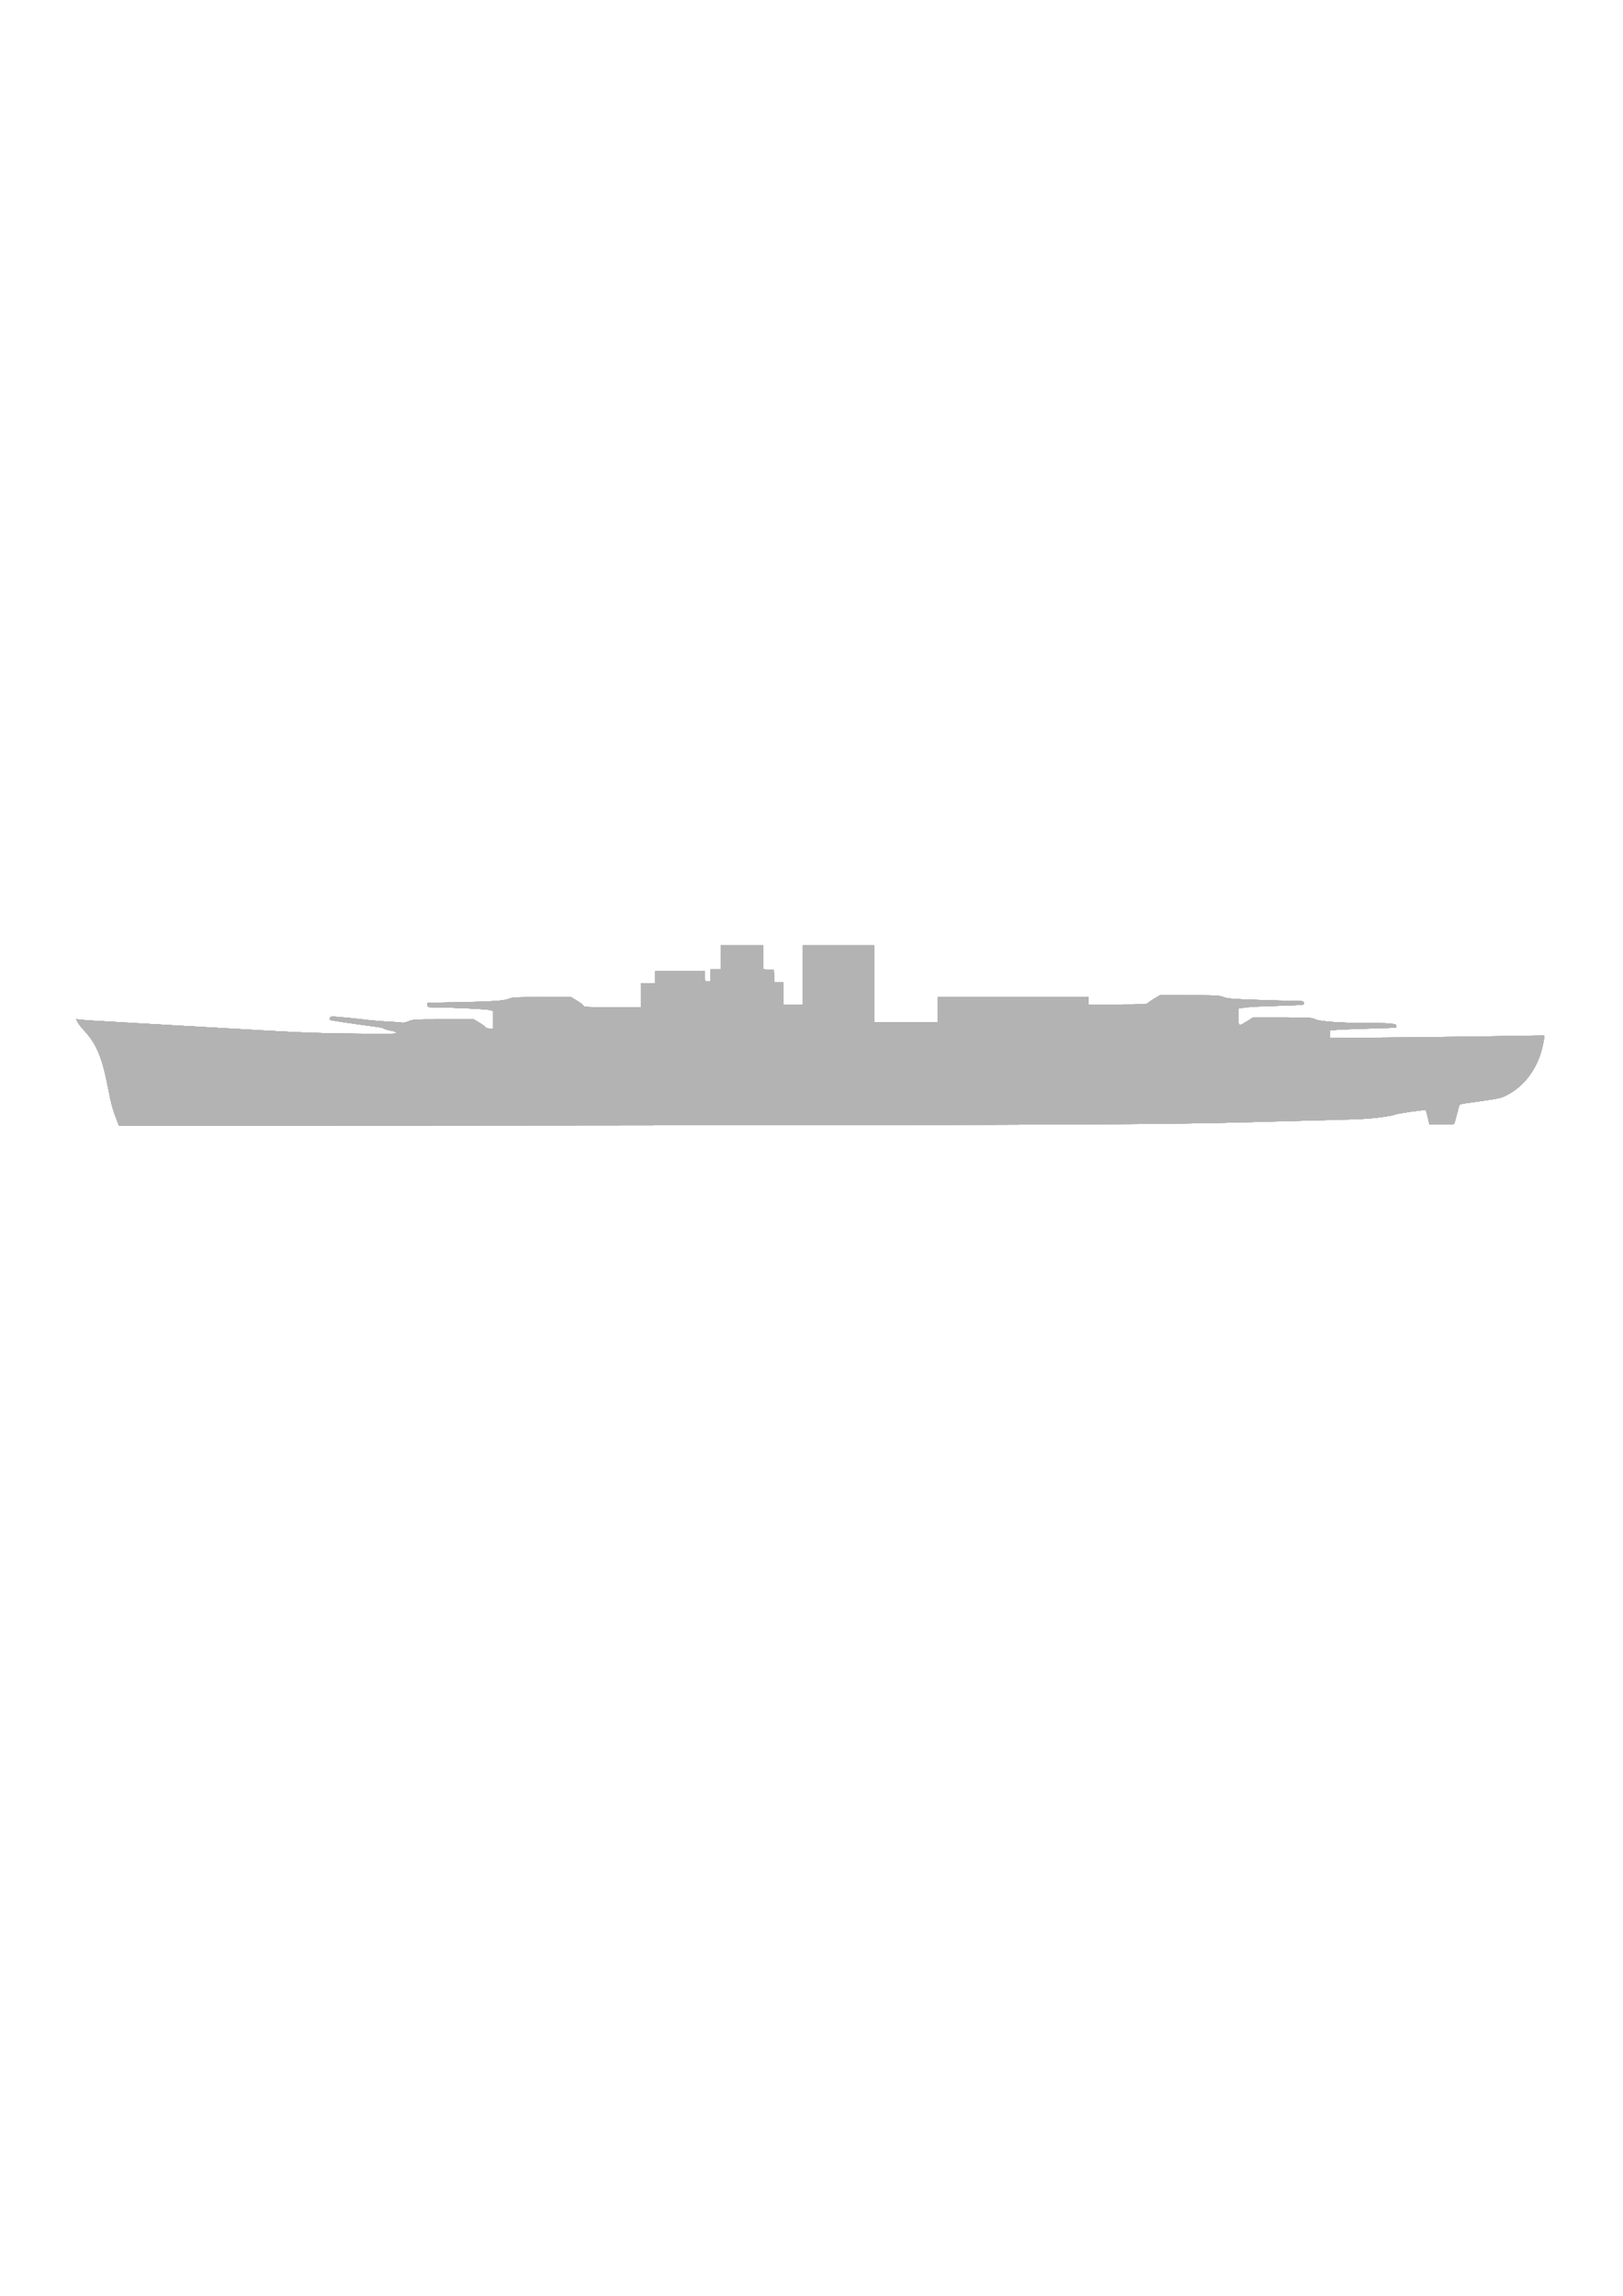 <?xml version="1.0" encoding="UTF-8" standalone="no"?>
<!-- Created with Inkscape (http://www.inkscape.org/) -->

<svg
   xmlns:dc="http://purl.org/dc/elements/1.1/"
   xmlns:cc="http://creativecommons.org/ns#"
   xmlns:rdf="http://www.w3.org/1999/02/22-rdf-syntax-ns#"
   xmlns:svg="http://www.w3.org/2000/svg"
   xmlns="http://www.w3.org/2000/svg"
   xmlns:sodipodi="http://sodipodi.sourceforge.net/DTD/sodipodi-0.dtd"
   xmlns:inkscape="http://www.inkscape.org/namespaces/inkscape"
   width="210mm"
   height="297mm"
   viewBox="0 0 744.094 1052.362"
   id="svg5868"
   version="1.1"
   inkscape:version="0.91 r13725"
   sodipodi:docname="ship.svg">
  <defs
     id="defs5870" />
  <sodipodi:namedview
     id="base"
     pagecolor="#ffffff"
     bordercolor="#666666"
     borderopacity="1.0"
     inkscape:pageopacity="0.0"
     inkscape:pageshadow="2"
     inkscape:zoom="1.979899"
     inkscape:cx="386.38171"
     inkscape:cy="583.95581"
     inkscape:document-units="px"
     inkscape:current-layer="layer1"
     showgrid="false"
     inkscape:window-width="3004"
     inkscape:window-height="1647"
     inkscape:window-x="4"
     inkscape:window-y="0"
     inkscape:window-maximized="1" />
  <g
     inkscape:label="Layer 1"
     inkscape:groupmode="layer"
     id="layer1">
    <g
       id="g5941"
       transform="translate(5.556,-15.152)"
       style="fill:#b3b3b3">
      <path
         style="fill-opacity:1;fill:#b3b3b3"
         d="m 47.732,527.876 c -1.705,-4.468 -2.379,-6.972 -3.649,-13.567 -2.813,-14.608 -5.354,-20.686 -11.307,-27.053 -1.09,-1.166 -2.305,-2.754 -2.701,-3.531 l -0.719,-1.412 2.254,0.256 c 2.197,0.249 7.163,0.559 24.082,1.504 4.546,0.254 19.805,1.129 33.908,1.945 44.017,2.546 46.346,2.648 66.651,2.92 17.083,0.228 19.815,0.18 19.815,-0.346 0,-0.415 -0.836,-0.757 -2.619,-1.071 -1.441,-0.254 -2.729,-0.638 -2.862,-0.854 -0.134,-0.216 -1.864,-0.606 -3.845,-0.867 -10.772,-1.417 -20.846,-2.931 -21.084,-3.169 -0.117,-0.117 -0.09,-0.531 0.059,-0.921 0.236,-0.615 0.732,-0.672 3.761,-0.431 3.643,0.289 9.167,0.861 14.933,1.546 1.865,0.222 5.584,0.503 8.265,0.625 2.681,0.122 5.389,0.326 6.019,0.454 0.692,0.14 1.929,-0.115 3.127,-0.645 1.873,-0.828 2.75,-0.877 15.885,-0.877 l 13.903,0 2.615,1.558 c 1.438,0.857 2.712,1.811 2.831,2.119 0.128,0.333 0.887,0.561 1.865,0.561 l 1.65,0 0,-4.007 0,-4.007 -1.589,-0.484 c -1.378,-0.42 -16.177,-1.13 -25.431,-1.221 -2.962,-0.029 -3.073,-0.067 -3.073,-1.058 l 0,-1.028 13.245,-0.236 c 16.122,-0.287 22.042,-0.692 24.146,-1.652 1.376,-0.628 3.28,-0.719 15.002,-0.719 l 13.426,0 2.906,1.793 c 1.598,0.986 2.906,2.035 2.906,2.331 0,0.424 2.8,0.538 13.14,0.538 l 13.14,0 0,-5.51 0,-5.51 3.179,0 3.179,0 0,-2.755 0,-2.755 11.444,0 11.444,0 0,2.331 c 0,2.308 0.013,2.331 1.272,2.331 l 1.272,0 0,-2.755 0,-2.755 2.331,0 2.331,0 0,-5.51 0,-5.51 9.749,0 9.749,0 0,5.489 0,5.489 2.437,0.127 2.437,0.127 0.125,2.861 0.125,2.861 2.1,0 2.1,0 0,5.086 0,5.086 4.45,0 4.45,0 0,-13.563 0,-13.563 16.318,0 16.318,0 0,17.59 0,17.59 14.623,0 14.623,0 0,-5.722 0,-5.722 34.544,0 34.544,0 0,1.695 0,1.695 13.3,0 c 10.941,0 13.388,-0.106 13.797,-0.599 0.273,-0.329 1.646,-1.283 3.049,-2.119 l 2.552,-1.52 13.56,0 c 12.416,0 13.728,0.069 15.546,0.816 1.701,0.699 3.811,0.882 14.702,1.275 6.994,0.252 14.772,0.457 17.285,0.455 3.76,-0.003 4.615,0.114 4.825,0.661 0.14,0.365 0.086,0.828 -0.119,1.028 -0.206,0.2 -5.524,0.481 -11.818,0.623 -6.294,0.143 -12.922,0.477 -14.729,0.744 l -3.285,0.484 0,3.738 c 0,4.473 0.127,4.537 4.076,2.043 l 2.685,-1.695 13.379,0 c 12.308,0 13.505,0.065 14.957,0.805 2.022,1.031 11.62,1.738 23.611,1.738 10.996,0 13.772,0.268 13.772,1.332 0,0.433 -0.143,0.811 -0.318,0.839 -0.175,0.028 -5.945,0.211 -12.822,0.405 -6.877,0.194 -13.6,0.475 -14.941,0.623 l -2.437,0.27 0,1.725 0,1.725 32.955,-0.312 c 18.125,-0.171 40.203,-0.456 49.061,-0.632 8.859,-0.176 16.176,-0.268 16.26,-0.204 0.272,0.206 -0.777,5.523 -1.593,8.077 -2.544,7.962 -7.631,14.629 -14,18.346 -3.569,2.083 -4.452,2.332 -12.111,3.419 -3.497,0.496 -7.359,1.046 -8.583,1.223 -1.224,0.177 -2.345,0.441 -2.492,0.589 -0.147,0.147 -0.715,2.12 -1.263,4.385 -0.548,2.265 -1.158,4.28 -1.357,4.479 -0.199,0.199 -2.819,0.308 -5.822,0.242 l -5.461,-0.119 -0.7,-3.087 c -0.385,-1.698 -0.823,-3.21 -0.972,-3.359 -0.318,-0.318 -12.789,1.455 -14.04,1.996 -0.466,0.202 -1.42,0.456 -2.119,0.566 -8.697,1.366 -11.128,1.533 -28.398,1.957 -10.257,0.251 -25.421,0.655 -33.696,0.896 -37.895,1.105 -83.517,1.342 -296.124,1.535 l -224.705,0.204 -1.267,-3.32 z"
         id="path5957"
         inkscape:connector-curvature="0" />
      <path
         style="fill-opacity:1;fill:#b3b3b3"
         d="m 47.732,527.876 c -1.705,-4.468 -2.379,-6.972 -3.649,-13.567 -2.813,-14.608 -5.354,-20.686 -11.307,-27.053 -1.09,-1.166 -2.305,-2.754 -2.701,-3.531 l -0.719,-1.412 2.254,0.256 c 2.197,0.249 7.163,0.559 24.082,1.504 4.546,0.254 19.805,1.129 33.908,1.945 44.017,2.546 46.346,2.648 66.651,2.92 17.083,0.228 19.815,0.18 19.815,-0.346 0,-0.415 -0.836,-0.757 -2.619,-1.071 -1.441,-0.254 -2.729,-0.638 -2.862,-0.854 -0.134,-0.216 -1.864,-0.606 -3.845,-0.867 -10.772,-1.417 -20.846,-2.931 -21.084,-3.169 -0.117,-0.117 -0.09,-0.531 0.059,-0.921 0.236,-0.615 0.732,-0.672 3.761,-0.431 3.643,0.289 9.167,0.861 14.933,1.546 1.865,0.222 5.584,0.503 8.265,0.625 2.681,0.122 5.389,0.326 6.019,0.454 0.692,0.14 1.929,-0.115 3.127,-0.645 1.873,-0.828 2.75,-0.877 15.885,-0.877 l 13.903,0 2.615,1.558 c 1.438,0.857 2.712,1.811 2.831,2.119 0.128,0.333 0.887,0.561 1.865,0.561 l 1.65,0 0,-4.007 0,-4.007 -1.589,-0.484 c -1.378,-0.42 -16.177,-1.13 -25.431,-1.221 -2.962,-0.029 -3.073,-0.067 -3.073,-1.058 l 0,-1.028 13.245,-0.236 c 16.122,-0.287 22.042,-0.692 24.146,-1.652 1.376,-0.628 3.28,-0.719 15.002,-0.719 l 13.426,0 2.906,1.793 c 1.598,0.986 2.906,2.035 2.906,2.331 0,0.424 2.8,0.538 13.14,0.538 l 13.14,0 0,-5.51 0,-5.51 3.179,0 3.179,0 0,-2.755 0,-2.755 11.444,0 11.444,0 0,2.331 c 0,2.308 0.013,2.331 1.272,2.331 l 1.272,0 0,-2.755 0,-2.755 2.331,0 2.331,0 0,-5.51 0,-5.51 9.749,0 9.749,0 0,5.489 0,5.489 2.437,0.127 2.437,0.127 0.125,2.861 0.125,2.861 2.1,0 2.1,0 0,5.086 0,5.086 4.45,0 4.45,0 0,-13.563 0,-13.563 16.318,0 16.318,0 0,17.59 0,17.59 14.623,0 14.623,0 0,-5.722 0,-5.722 34.544,0 34.544,0 0,1.695 0,1.695 13.3,0 c 10.941,0 13.388,-0.106 13.797,-0.599 0.273,-0.329 1.646,-1.283 3.049,-2.119 l 2.552,-1.52 13.56,0 c 12.416,0 13.728,0.069 15.546,0.816 1.701,0.699 3.811,0.882 14.702,1.275 6.994,0.252 14.772,0.457 17.285,0.455 3.76,-0.003 4.615,0.114 4.825,0.661 0.14,0.365 0.086,0.828 -0.119,1.028 -0.206,0.2 -5.524,0.481 -11.818,0.623 -6.294,0.143 -12.922,0.477 -14.729,0.744 l -3.285,0.484 0,3.738 c 0,4.473 0.127,4.537 4.076,2.043 l 2.685,-1.695 13.379,0 c 12.308,0 13.505,0.065 14.957,0.805 2.022,1.031 11.62,1.738 23.611,1.738 10.996,0 13.772,0.268 13.772,1.332 0,0.433 -0.143,0.811 -0.318,0.839 -0.175,0.028 -5.945,0.211 -12.822,0.405 -6.877,0.194 -13.6,0.475 -14.941,0.623 l -2.437,0.27 0,1.725 0,1.725 32.955,-0.312 c 18.125,-0.171 40.203,-0.456 49.061,-0.632 8.859,-0.176 16.176,-0.268 16.26,-0.204 0.272,0.206 -0.777,5.523 -1.593,8.077 -2.544,7.962 -7.631,14.629 -14,18.346 -3.569,2.083 -4.452,2.332 -12.111,3.419 -3.497,0.496 -7.359,1.046 -8.583,1.223 -1.224,0.177 -2.345,0.441 -2.492,0.589 -0.147,0.147 -0.715,2.12 -1.263,4.385 -0.548,2.265 -1.158,4.28 -1.357,4.479 -0.199,0.199 -2.819,0.308 -5.822,0.242 l -5.461,-0.119 -0.7,-3.087 c -0.385,-1.698 -0.823,-3.21 -0.972,-3.359 -0.318,-0.318 -12.789,1.455 -14.04,1.996 -0.466,0.202 -1.42,0.456 -2.119,0.566 -8.697,1.366 -11.128,1.533 -28.398,1.957 -10.257,0.251 -25.421,0.655 -33.696,0.896 -37.895,1.105 -83.517,1.342 -296.124,1.535 l -224.705,0.204 -1.267,-3.32 z"
         id="path5955"
         inkscape:connector-curvature="0" />
      <path
         style="fill-opacity:1;fill:#b3b3b3"
         d="m 47.732,527.876 c -1.705,-4.468 -2.379,-6.972 -3.649,-13.567 -2.813,-14.608 -5.354,-20.686 -11.307,-27.053 -1.09,-1.166 -2.305,-2.754 -2.701,-3.531 l -0.719,-1.412 2.254,0.256 c 2.197,0.249 7.163,0.559 24.082,1.504 4.546,0.254 19.805,1.129 33.908,1.945 44.017,2.546 46.346,2.648 66.651,2.92 17.083,0.228 19.815,0.18 19.815,-0.346 0,-0.415 -0.836,-0.757 -2.619,-1.071 -1.441,-0.254 -2.729,-0.638 -2.862,-0.854 -0.134,-0.216 -1.864,-0.606 -3.845,-0.867 -10.772,-1.417 -20.846,-2.931 -21.084,-3.169 -0.117,-0.117 -0.09,-0.531 0.059,-0.921 0.236,-0.615 0.732,-0.672 3.761,-0.431 3.643,0.289 9.167,0.861 14.933,1.546 1.865,0.222 5.584,0.503 8.265,0.625 2.681,0.122 5.389,0.326 6.019,0.454 0.692,0.14 1.929,-0.115 3.127,-0.645 1.873,-0.828 2.75,-0.877 15.885,-0.877 l 13.903,0 2.615,1.558 c 1.438,0.857 2.712,1.811 2.831,2.119 0.128,0.333 0.887,0.561 1.865,0.561 l 1.65,0 0,-4.007 0,-4.007 -1.589,-0.484 c -1.378,-0.42 -16.177,-1.13 -25.431,-1.221 -2.962,-0.029 -3.073,-0.067 -3.073,-1.058 l 0,-1.028 13.245,-0.236 c 16.122,-0.287 22.042,-0.692 24.146,-1.652 1.376,-0.628 3.28,-0.719 15.002,-0.719 l 13.426,0 2.906,1.793 c 1.598,0.986 2.906,2.035 2.906,2.331 0,0.424 2.8,0.538 13.14,0.538 l 13.14,0 0,-5.51 0,-5.51 3.179,0 3.179,0 0,-2.755 0,-2.755 11.444,0 11.444,0 0,2.331 c 0,2.308 0.013,2.331 1.272,2.331 l 1.272,0 0,-2.755 0,-2.755 2.331,0 2.331,0 0,-5.51 0,-5.51 9.749,0 9.749,0 0,5.489 0,5.489 2.437,0.127 2.437,0.127 0.125,2.861 0.125,2.861 2.1,0 2.1,0 0,5.086 0,5.086 4.45,0 4.45,0 0,-13.563 0,-13.563 16.318,0 16.318,0 0,17.59 0,17.59 14.623,0 14.623,0 0,-5.722 0,-5.722 34.544,0 34.544,0 0,1.695 0,1.695 13.3,0 c 10.941,0 13.388,-0.106 13.797,-0.599 0.273,-0.329 1.646,-1.283 3.049,-2.119 l 2.552,-1.52 13.56,0 c 12.416,0 13.728,0.069 15.546,0.816 1.701,0.699 3.811,0.882 14.702,1.275 6.994,0.252 14.772,0.457 17.285,0.455 3.76,-0.003 4.615,0.114 4.825,0.661 0.14,0.365 0.086,0.828 -0.119,1.028 -0.206,0.2 -5.524,0.481 -11.818,0.623 -6.294,0.143 -12.922,0.477 -14.729,0.744 l -3.285,0.484 0,3.738 c 0,4.473 0.127,4.537 4.076,2.043 l 2.685,-1.695 13.379,0 c 12.308,0 13.505,0.065 14.957,0.805 2.022,1.031 11.62,1.738 23.611,1.738 10.996,0 13.772,0.268 13.772,1.332 0,0.433 -0.143,0.811 -0.318,0.839 -0.175,0.028 -5.945,0.211 -12.822,0.405 -6.877,0.194 -13.6,0.475 -14.941,0.623 l -2.437,0.27 0,1.725 0,1.725 32.955,-0.312 c 18.125,-0.171 40.203,-0.456 49.061,-0.632 8.859,-0.176 16.176,-0.268 16.26,-0.204 0.272,0.206 -0.777,5.523 -1.593,8.077 -2.544,7.962 -7.631,14.629 -14,18.346 -3.569,2.083 -4.452,2.332 -12.111,3.419 -3.497,0.496 -7.359,1.046 -8.583,1.223 -1.224,0.177 -2.345,0.441 -2.492,0.589 -0.147,0.147 -0.715,2.12 -1.263,4.385 -0.548,2.265 -1.158,4.28 -1.357,4.479 -0.199,0.199 -2.819,0.308 -5.822,0.242 l -5.461,-0.119 -0.7,-3.087 c -0.385,-1.698 -0.823,-3.21 -0.972,-3.359 -0.318,-0.318 -12.789,1.455 -14.04,1.996 -0.466,0.202 -1.42,0.456 -2.119,0.566 -8.697,1.366 -11.128,1.533 -28.398,1.957 -10.257,0.251 -25.421,0.655 -33.696,0.896 -37.895,1.105 -83.517,1.342 -296.124,1.535 l -224.705,0.204 -1.267,-3.32 z"
         id="path5953"
         inkscape:connector-curvature="0" />
      <path
         style="fill-opacity:1;fill:#b3b3b3"
         d="m 47.732,527.876 c -1.705,-4.468 -2.379,-6.972 -3.649,-13.567 -2.813,-14.608 -5.354,-20.686 -11.307,-27.053 -1.09,-1.166 -2.305,-2.754 -2.701,-3.531 l -0.719,-1.412 2.254,0.256 c 2.197,0.249 7.163,0.559 24.082,1.504 4.546,0.254 19.805,1.129 33.908,1.945 44.017,2.546 46.346,2.648 66.651,2.92 17.083,0.228 19.815,0.18 19.815,-0.346 0,-0.415 -0.836,-0.757 -2.619,-1.071 -1.441,-0.254 -2.729,-0.638 -2.862,-0.854 -0.134,-0.216 -1.864,-0.606 -3.845,-0.867 -10.772,-1.417 -20.846,-2.931 -21.084,-3.169 -0.117,-0.117 -0.09,-0.531 0.059,-0.921 0.236,-0.615 0.732,-0.672 3.761,-0.431 3.643,0.289 9.167,0.861 14.933,1.546 1.865,0.222 5.584,0.503 8.265,0.625 2.681,0.122 5.389,0.326 6.019,0.454 0.692,0.14 1.929,-0.115 3.127,-0.645 1.873,-0.828 2.75,-0.877 15.885,-0.877 l 13.903,0 2.615,1.558 c 1.438,0.857 2.712,1.811 2.831,2.119 0.128,0.333 0.887,0.561 1.865,0.561 l 1.65,0 0,-4.007 0,-4.007 -1.589,-0.484 c -1.378,-0.42 -16.177,-1.13 -25.431,-1.221 -2.962,-0.029 -3.073,-0.067 -3.073,-1.058 l 0,-1.028 13.245,-0.236 c 16.122,-0.287 22.042,-0.692 24.146,-1.652 1.376,-0.628 3.28,-0.719 15.002,-0.719 l 13.426,0 2.906,1.793 c 1.598,0.986 2.906,2.035 2.906,2.331 0,0.424 2.8,0.538 13.14,0.538 l 13.14,0 0,-5.51 0,-5.51 3.179,0 3.179,0 0,-2.755 0,-2.755 11.444,0 11.444,0 0,2.331 c 0,2.308 0.013,2.331 1.272,2.331 l 1.272,0 0,-2.755 0,-2.755 2.331,0 2.331,0 0,-5.51 0,-5.51 9.749,0 9.749,0 0,5.489 0,5.489 2.437,0.127 2.437,0.127 0.125,2.861 0.125,2.861 2.1,0 2.1,0 0,5.086 0,5.086 4.45,0 4.45,0 0,-13.563 0,-13.563 16.318,0 16.318,0 0,17.59 0,17.59 14.623,0 14.623,0 0,-5.722 0,-5.722 34.544,0 34.544,0 0,1.695 0,1.695 13.3,0 c 10.941,0 13.388,-0.106 13.797,-0.599 0.273,-0.329 1.646,-1.283 3.049,-2.119 l 2.552,-1.52 13.56,0 c 12.416,0 13.728,0.069 15.546,0.816 1.701,0.699 3.811,0.882 14.702,1.275 6.994,0.252 14.772,0.457 17.285,0.455 3.76,-0.003 4.615,0.114 4.825,0.661 0.14,0.365 0.086,0.828 -0.119,1.028 -0.206,0.2 -5.524,0.481 -11.818,0.623 -6.294,0.143 -12.922,0.477 -14.729,0.744 l -3.285,0.484 0,3.738 c 0,4.473 0.127,4.537 4.076,2.043 l 2.685,-1.695 13.379,0 c 12.308,0 13.505,0.065 14.957,0.805 2.022,1.031 11.62,1.738 23.611,1.738 10.996,0 13.772,0.268 13.772,1.332 0,0.433 -0.143,0.811 -0.318,0.839 -0.175,0.028 -5.945,0.211 -12.822,0.405 -6.877,0.194 -13.6,0.475 -14.941,0.623 l -2.437,0.27 0,1.725 0,1.725 32.955,-0.312 c 18.125,-0.171 40.203,-0.456 49.061,-0.632 8.859,-0.176 16.176,-0.268 16.26,-0.204 0.272,0.206 -0.777,5.523 -1.593,8.077 -2.544,7.962 -7.631,14.629 -14,18.346 -3.569,2.083 -4.452,2.332 -12.111,3.419 -3.497,0.496 -7.359,1.046 -8.583,1.223 -1.224,0.177 -2.345,0.441 -2.492,0.589 -0.147,0.147 -0.715,2.12 -1.263,4.385 -0.548,2.265 -1.158,4.28 -1.357,4.479 -0.199,0.199 -2.819,0.308 -5.822,0.242 l -5.461,-0.119 -0.7,-3.087 c -0.385,-1.698 -0.823,-3.21 -0.972,-3.359 -0.318,-0.318 -12.789,1.455 -14.04,1.996 -0.466,0.202 -1.42,0.456 -2.119,0.566 -8.697,1.366 -11.128,1.533 -28.398,1.957 -10.257,0.251 -25.421,0.655 -33.696,0.896 -37.895,1.105 -83.517,1.342 -296.124,1.535 l -224.705,0.204 -1.267,-3.32 z"
         id="path5951"
         inkscape:connector-curvature="0" />
      <path
         style="fill-opacity:1;fill:#b3b3b3"
         d="m 47.732,527.876 c -1.705,-4.468 -2.379,-6.972 -3.649,-13.567 -2.813,-14.608 -5.354,-20.686 -11.307,-27.053 -1.09,-1.166 -2.305,-2.754 -2.701,-3.531 l -0.719,-1.412 2.254,0.256 c 2.197,0.249 7.163,0.559 24.082,1.504 4.546,0.254 19.805,1.129 33.908,1.945 44.017,2.546 46.346,2.648 66.651,2.92 17.083,0.228 19.815,0.18 19.815,-0.346 0,-0.415 -0.836,-0.757 -2.619,-1.071 -1.441,-0.254 -2.729,-0.638 -2.862,-0.854 -0.134,-0.216 -1.864,-0.606 -3.845,-0.867 -10.772,-1.417 -20.846,-2.931 -21.084,-3.169 -0.117,-0.117 -0.09,-0.531 0.059,-0.921 0.236,-0.615 0.732,-0.672 3.761,-0.431 3.643,0.289 9.167,0.861 14.933,1.546 1.865,0.222 5.584,0.503 8.265,0.625 2.681,0.122 5.389,0.326 6.019,0.454 0.692,0.14 1.929,-0.115 3.127,-0.645 1.873,-0.828 2.75,-0.877 15.885,-0.877 l 13.903,0 2.615,1.558 c 1.438,0.857 2.712,1.811 2.831,2.119 0.128,0.333 0.887,0.561 1.865,0.561 l 1.65,0 0,-4.007 0,-4.007 -1.589,-0.484 c -1.378,-0.42 -16.177,-1.13 -25.431,-1.221 -2.962,-0.029 -3.073,-0.067 -3.073,-1.058 l 0,-1.028 13.245,-0.236 c 16.122,-0.287 22.042,-0.692 24.146,-1.652 1.376,-0.628 3.28,-0.719 15.002,-0.719 l 13.426,0 2.906,1.793 c 1.598,0.986 2.906,2.035 2.906,2.331 0,0.424 2.8,0.538 13.14,0.538 l 13.14,0 0,-5.51 0,-5.51 3.179,0 3.179,0 0,-2.755 0,-2.755 11.444,0 11.444,0 0,2.331 c 0,2.308 0.013,2.331 1.272,2.331 l 1.272,0 0,-2.755 0,-2.755 2.331,0 2.331,0 0,-5.51 0,-5.51 9.749,0 9.749,0 0,5.489 0,5.489 2.437,0.127 2.437,0.127 0.125,2.861 0.125,2.861 2.1,0 2.1,0 0,5.086 0,5.086 4.45,0 4.45,0 0,-13.563 0,-13.563 16.318,0 16.318,0 0,17.59 0,17.59 14.623,0 14.623,0 0,-5.722 0,-5.722 34.544,0 34.544,0 0,1.695 0,1.695 13.3,0 c 10.941,0 13.388,-0.106 13.797,-0.599 0.273,-0.329 1.646,-1.283 3.049,-2.119 l 2.552,-1.52 13.56,0 c 12.416,0 13.728,0.069 15.546,0.816 1.701,0.699 3.811,0.882 14.702,1.275 6.994,0.252 14.772,0.457 17.285,0.455 3.76,-0.003 4.615,0.114 4.825,0.661 0.14,0.365 0.086,0.828 -0.119,1.028 -0.206,0.2 -5.524,0.481 -11.818,0.623 -6.294,0.143 -12.922,0.477 -14.729,0.744 l -3.285,0.484 0,3.738 c 0,4.473 0.127,4.537 4.076,2.043 l 2.685,-1.695 13.379,0 c 12.308,0 13.505,0.065 14.957,0.805 2.022,1.031 11.62,1.738 23.611,1.738 10.996,0 13.772,0.268 13.772,1.332 0,0.433 -0.143,0.811 -0.318,0.839 -0.175,0.028 -5.945,0.211 -12.822,0.405 -6.877,0.194 -13.6,0.475 -14.941,0.623 l -2.437,0.27 0,1.725 0,1.725 32.955,-0.312 c 18.125,-0.171 40.203,-0.456 49.061,-0.632 8.859,-0.176 16.176,-0.268 16.26,-0.204 0.272,0.206 -0.777,5.523 -1.593,8.077 -2.544,7.962 -7.631,14.629 -14,18.346 -3.569,2.083 -4.452,2.332 -12.111,3.419 -3.497,0.496 -7.359,1.046 -8.583,1.223 -1.224,0.177 -2.345,0.441 -2.492,0.589 -0.147,0.147 -0.715,2.12 -1.263,4.385 -0.548,2.265 -1.158,4.28 -1.357,4.479 -0.199,0.199 -2.819,0.308 -5.822,0.242 l -5.461,-0.119 -0.7,-3.087 c -0.385,-1.698 -0.823,-3.21 -0.972,-3.359 -0.318,-0.318 -12.789,1.455 -14.04,1.996 -0.466,0.202 -1.42,0.456 -2.119,0.566 -8.697,1.366 -11.128,1.533 -28.398,1.957 -10.257,0.251 -25.421,0.655 -33.696,0.896 -37.895,1.105 -83.517,1.342 -296.124,1.535 l -224.705,0.204 -1.267,-3.32 z"
         id="path5949"
         inkscape:connector-curvature="0" />
      <path
         style="fill-opacity:1;fill:#b3b3b3"
         d="m 47.732,527.876 c -1.705,-4.468 -2.379,-6.972 -3.649,-13.567 -2.813,-14.608 -5.354,-20.686 -11.307,-27.053 -1.09,-1.166 -2.305,-2.754 -2.701,-3.531 l -0.719,-1.412 2.254,0.256 c 2.197,0.249 7.163,0.559 24.082,1.504 4.546,0.254 19.805,1.129 33.908,1.945 44.017,2.546 46.346,2.648 66.651,2.92 17.083,0.228 19.815,0.18 19.815,-0.346 0,-0.415 -0.836,-0.757 -2.619,-1.071 -1.441,-0.254 -2.729,-0.638 -2.862,-0.854 -0.134,-0.216 -1.864,-0.606 -3.845,-0.867 -10.772,-1.417 -20.846,-2.931 -21.084,-3.169 -0.117,-0.117 -0.09,-0.531 0.059,-0.921 0.236,-0.615 0.732,-0.672 3.761,-0.431 3.643,0.289 9.167,0.861 14.933,1.546 1.865,0.222 5.584,0.503 8.265,0.625 2.681,0.122 5.389,0.326 6.019,0.454 0.692,0.14 1.929,-0.115 3.127,-0.645 1.873,-0.828 2.75,-0.877 15.885,-0.877 l 13.903,0 2.615,1.558 c 1.438,0.857 2.712,1.811 2.831,2.119 0.128,0.333 0.887,0.561 1.865,0.561 l 1.65,0 0,-4.007 0,-4.007 -1.589,-0.484 c -1.378,-0.42 -16.177,-1.13 -25.431,-1.221 -2.962,-0.029 -3.073,-0.067 -3.073,-1.058 l 0,-1.028 13.245,-0.236 c 16.122,-0.287 22.042,-0.692 24.146,-1.652 1.376,-0.628 3.28,-0.719 15.002,-0.719 l 13.426,0 2.906,1.793 c 1.598,0.986 2.906,2.035 2.906,2.331 0,0.424 2.8,0.538 13.14,0.538 l 13.14,0 0,-5.51 0,-5.51 3.179,0 3.179,0 0,-2.755 0,-2.755 11.444,0 11.444,0 0,2.331 c 0,2.308 0.013,2.331 1.272,2.331 l 1.272,0 0,-2.755 0,-2.755 2.331,0 2.331,0 0,-5.51 0,-5.51 9.749,0 9.749,0 0,5.489 0,5.489 2.437,0.127 2.437,0.127 0.125,2.861 0.125,2.861 2.1,0 2.1,0 0,5.086 0,5.086 4.45,0 4.45,0 0,-13.563 0,-13.563 16.318,0 16.318,0 0,17.59 0,17.59 14.623,0 14.623,0 0,-5.722 0,-5.722 34.544,0 34.544,0 0,1.695 0,1.695 13.3,0 c 10.941,0 13.388,-0.106 13.797,-0.599 0.273,-0.329 1.646,-1.283 3.049,-2.119 l 2.552,-1.52 13.56,0 c 12.416,0 13.728,0.069 15.546,0.816 1.701,0.699 3.811,0.882 14.702,1.275 6.994,0.252 14.772,0.457 17.285,0.455 3.76,-0.003 4.615,0.114 4.825,0.661 0.14,0.365 0.086,0.828 -0.119,1.028 -0.206,0.2 -5.524,0.481 -11.818,0.623 -6.294,0.143 -12.922,0.477 -14.729,0.744 l -3.285,0.484 0,3.738 c 0,4.473 0.127,4.537 4.076,2.043 l 2.685,-1.695 13.379,0 c 12.308,0 13.505,0.065 14.957,0.805 2.022,1.031 11.62,1.738 23.611,1.738 10.996,0 13.772,0.268 13.772,1.332 0,0.433 -0.143,0.811 -0.318,0.839 -0.175,0.028 -5.945,0.211 -12.822,0.405 -6.877,0.194 -13.6,0.475 -14.941,0.623 l -2.437,0.27 0,1.725 0,1.725 32.955,-0.312 c 18.125,-0.171 40.203,-0.456 49.061,-0.632 8.859,-0.176 16.176,-0.268 16.26,-0.204 0.272,0.206 -0.777,5.523 -1.593,8.077 -2.544,7.962 -7.631,14.629 -14,18.346 -3.569,2.083 -4.452,2.332 -12.111,3.419 -3.497,0.496 -7.359,1.046 -8.583,1.223 -1.224,0.177 -2.345,0.441 -2.492,0.589 -0.147,0.147 -0.715,2.12 -1.263,4.385 -0.548,2.265 -1.158,4.28 -1.357,4.479 -0.199,0.199 -2.819,0.308 -5.822,0.242 l -5.461,-0.119 -0.7,-3.087 c -0.385,-1.698 -0.823,-3.21 -0.972,-3.359 -0.318,-0.318 -12.789,1.455 -14.04,1.996 -0.466,0.202 -1.42,0.456 -2.119,0.566 -8.697,1.366 -11.128,1.533 -28.398,1.957 -10.257,0.251 -25.421,0.655 -33.696,0.896 -37.895,1.105 -83.517,1.342 -296.124,1.535 l -224.705,0.204 -1.267,-3.32 z"
         id="path5947"
         inkscape:connector-curvature="0" />
      <path
         style="fill-opacity:1;fill:#b3b3b3"
         d="m 47.732,527.876 c -1.705,-4.468 -2.379,-6.972 -3.649,-13.567 -2.813,-14.608 -5.354,-20.686 -11.307,-27.053 -1.09,-1.166 -2.305,-2.754 -2.701,-3.531 l -0.719,-1.412 2.254,0.256 c 2.197,0.249 7.163,0.559 24.082,1.504 4.546,0.254 19.805,1.129 33.908,1.945 44.017,2.546 46.346,2.648 66.651,2.92 17.083,0.228 19.815,0.18 19.815,-0.346 0,-0.415 -0.836,-0.757 -2.619,-1.071 -1.441,-0.254 -2.729,-0.638 -2.862,-0.854 -0.134,-0.216 -1.864,-0.606 -3.845,-0.867 -10.772,-1.417 -20.846,-2.931 -21.084,-3.169 -0.117,-0.117 -0.09,-0.531 0.059,-0.921 0.236,-0.615 0.732,-0.672 3.761,-0.431 3.643,0.289 9.167,0.861 14.933,1.546 1.865,0.222 5.584,0.503 8.265,0.625 2.681,0.122 5.389,0.326 6.019,0.454 0.692,0.14 1.929,-0.115 3.127,-0.645 1.873,-0.828 2.75,-0.877 15.885,-0.877 l 13.903,0 2.615,1.558 c 1.438,0.857 2.712,1.811 2.831,2.119 0.128,0.333 0.887,0.561 1.865,0.561 l 1.65,0 0,-4.007 0,-4.007 -1.589,-0.484 c -1.378,-0.42 -16.177,-1.13 -25.431,-1.221 -2.962,-0.029 -3.073,-0.067 -3.073,-1.058 l 0,-1.028 13.245,-0.236 c 16.122,-0.287 22.042,-0.692 24.146,-1.652 1.376,-0.628 3.28,-0.719 15.002,-0.719 l 13.426,0 2.906,1.793 c 1.598,0.986 2.906,2.035 2.906,2.331 0,0.424 2.8,0.538 13.14,0.538 l 13.14,0 0,-5.51 0,-5.51 3.179,0 3.179,0 0,-2.755 0,-2.755 11.444,0 11.444,0 0,2.331 c 0,2.308 0.013,2.331 1.272,2.331 l 1.272,0 0,-2.755 0,-2.755 2.331,0 2.331,0 0,-5.51 0,-5.51 9.749,0 9.749,0 0,5.489 0,5.489 2.437,0.127 2.437,0.127 0.125,2.861 0.125,2.861 2.1,0 2.1,0 0,5.086 0,5.086 4.45,0 4.45,0 0,-13.563 0,-13.563 16.318,0 16.318,0 0,17.59 0,17.59 14.623,0 14.623,0 0,-5.722 0,-5.722 34.544,0 34.544,0 0,1.695 0,1.695 13.3,0 c 10.941,0 13.388,-0.106 13.797,-0.599 0.273,-0.329 1.646,-1.283 3.049,-2.119 l 2.552,-1.52 13.56,0 c 12.416,0 13.728,0.069 15.546,0.816 1.701,0.699 3.811,0.882 14.702,1.275 6.994,0.252 14.772,0.457 17.285,0.455 3.76,-0.003 4.615,0.114 4.825,0.661 0.14,0.365 0.086,0.828 -0.119,1.028 -0.206,0.2 -5.524,0.481 -11.818,0.623 -6.294,0.143 -12.922,0.477 -14.729,0.744 l -3.285,0.484 0,3.738 c 0,4.473 0.127,4.537 4.076,2.043 l 2.685,-1.695 13.379,0 c 12.308,0 13.505,0.065 14.957,0.805 2.022,1.031 11.62,1.738 23.611,1.738 10.996,0 13.772,0.268 13.772,1.332 0,0.433 -0.143,0.811 -0.318,0.839 -0.175,0.028 -5.945,0.211 -12.822,0.405 -6.877,0.194 -13.6,0.475 -14.941,0.623 l -2.437,0.27 0,1.725 0,1.725 32.955,-0.312 c 18.125,-0.171 40.203,-0.456 49.061,-0.632 8.859,-0.176 16.176,-0.268 16.26,-0.204 0.272,0.206 -0.777,5.523 -1.593,8.077 -2.544,7.962 -7.631,14.629 -14,18.346 -3.569,2.083 -4.452,2.332 -12.111,3.419 -3.497,0.496 -7.359,1.046 -8.583,1.223 -1.224,0.177 -2.345,0.441 -2.492,0.589 -0.147,0.147 -0.715,2.12 -1.263,4.385 -0.548,2.265 -1.158,4.28 -1.357,4.479 -0.199,0.199 -2.819,0.308 -5.822,0.242 l -5.461,-0.119 -0.7,-3.087 c -0.385,-1.698 -0.823,-3.21 -0.972,-3.359 -0.318,-0.318 -12.789,1.455 -14.04,1.996 -0.466,0.202 -1.42,0.456 -2.119,0.566 -8.697,1.366 -11.128,1.533 -28.398,1.957 -10.257,0.251 -25.421,0.655 -33.696,0.896 -37.895,1.105 -83.517,1.342 -296.124,1.535 l -224.705,0.204 -1.267,-3.32 z"
         id="path5945"
         inkscape:connector-curvature="0" />
      <path
         style="fill-opacity:1;fill:#b3b3b3"
         d="m 47.732,527.876 c -1.705,-4.468 -2.379,-6.972 -3.649,-13.567 -2.813,-14.608 -5.354,-20.686 -11.307,-27.053 -1.09,-1.166 -2.305,-2.754 -2.701,-3.531 l -0.719,-1.412 2.254,0.256 c 2.197,0.249 7.163,0.559 24.082,1.504 4.546,0.254 19.805,1.129 33.908,1.945 44.017,2.546 46.346,2.648 66.651,2.92 17.083,0.228 19.815,0.18 19.815,-0.346 0,-0.415 -0.836,-0.757 -2.619,-1.071 -1.441,-0.254 -2.729,-0.638 -2.862,-0.854 -0.134,-0.216 -1.864,-0.606 -3.845,-0.867 -10.772,-1.417 -20.846,-2.931 -21.084,-3.169 -0.117,-0.117 -0.09,-0.531 0.059,-0.921 0.236,-0.615 0.732,-0.672 3.761,-0.431 3.643,0.289 9.167,0.861 14.933,1.546 1.865,0.222 5.584,0.503 8.265,0.625 2.681,0.122 5.389,0.326 6.019,0.454 0.692,0.14 1.929,-0.115 3.127,-0.645 1.873,-0.828 2.75,-0.877 15.885,-0.877 l 13.903,0 2.615,1.558 c 1.438,0.857 2.712,1.811 2.831,2.119 0.128,0.333 0.887,0.561 1.865,0.561 l 1.65,0 0,-4.007 0,-4.007 -1.589,-0.484 c -1.378,-0.42 -16.177,-1.13 -25.431,-1.221 -2.962,-0.029 -3.073,-0.067 -3.073,-1.058 l 0,-1.028 13.245,-0.236 c 16.122,-0.287 22.042,-0.692 24.146,-1.652 1.376,-0.628 3.28,-0.719 15.002,-0.719 l 13.426,0 2.906,1.793 c 1.598,0.986 2.906,2.035 2.906,2.331 0,0.424 2.8,0.538 13.14,0.538 l 13.14,0 0,-5.51 0,-5.51 3.179,0 3.179,0 0,-2.755 0,-2.755 11.444,0 11.444,0 0,2.331 c 0,2.308 0.013,2.331 1.272,2.331 l 1.272,0 0,-2.755 0,-2.755 2.331,0 2.331,0 0,-5.51 0,-5.51 9.749,0 9.749,0 0,5.489 0,5.489 2.437,0.127 2.437,0.127 0.125,2.861 0.125,2.861 2.1,0 2.1,0 0,5.086 0,5.086 4.45,0 4.45,0 0,-13.563 0,-13.563 16.318,0 16.318,0 0,17.59 0,17.59 14.623,0 14.623,0 0,-5.722 0,-5.722 34.544,0 34.544,0 0,1.695 0,1.695 13.3,0 c 10.941,0 13.388,-0.106 13.797,-0.599 0.273,-0.329 1.646,-1.283 3.049,-2.119 l 2.552,-1.52 13.56,0 c 12.416,0 13.728,0.069 15.546,0.816 1.701,0.699 3.811,0.882 14.702,1.275 6.994,0.252 14.772,0.457 17.285,0.455 3.76,-0.003 4.615,0.114 4.825,0.661 0.14,0.365 0.086,0.828 -0.119,1.028 -0.206,0.2 -5.524,0.481 -11.818,0.623 -6.294,0.143 -12.922,0.477 -14.729,0.744 l -3.285,0.484 0,3.738 c 0,4.473 0.127,4.537 4.076,2.043 l 2.685,-1.695 13.379,0 c 12.308,0 13.505,0.065 14.957,0.805 2.022,1.031 11.62,1.738 23.611,1.738 10.996,0 13.772,0.268 13.772,1.332 0,0.433 -0.143,0.811 -0.318,0.839 -0.175,0.028 -5.945,0.211 -12.822,0.405 -6.877,0.194 -13.6,0.475 -14.941,0.623 l -2.437,0.27 0,1.725 0,1.725 32.955,-0.312 c 18.125,-0.171 40.203,-0.456 49.061,-0.632 8.859,-0.176 16.176,-0.268 16.26,-0.204 0.272,0.206 -0.777,5.523 -1.593,8.077 -2.544,7.962 -7.631,14.629 -14,18.346 -3.569,2.083 -4.452,2.332 -12.111,3.419 -3.497,0.496 -7.359,1.046 -8.583,1.223 -1.224,0.177 -2.345,0.441 -2.492,0.589 -0.147,0.147 -0.715,2.12 -1.263,4.385 -0.548,2.265 -1.158,4.28 -1.357,4.479 -0.199,0.199 -2.819,0.308 -5.822,0.242 l -5.461,-0.119 -0.7,-3.087 c -0.385,-1.698 -0.823,-3.21 -0.972,-3.359 -0.318,-0.318 -12.789,1.455 -14.04,1.996 -0.466,0.202 -1.42,0.456 -2.119,0.566 -8.697,1.366 -11.128,1.533 -28.398,1.957 -10.257,0.251 -25.421,0.655 -33.696,0.896 -37.895,1.105 -83.517,1.342 -296.124,1.535 l -224.705,0.204 -1.267,-3.32 z"
         id="path5943"
         inkscape:connector-curvature="0" />
    </g>
  </g>
</svg>
